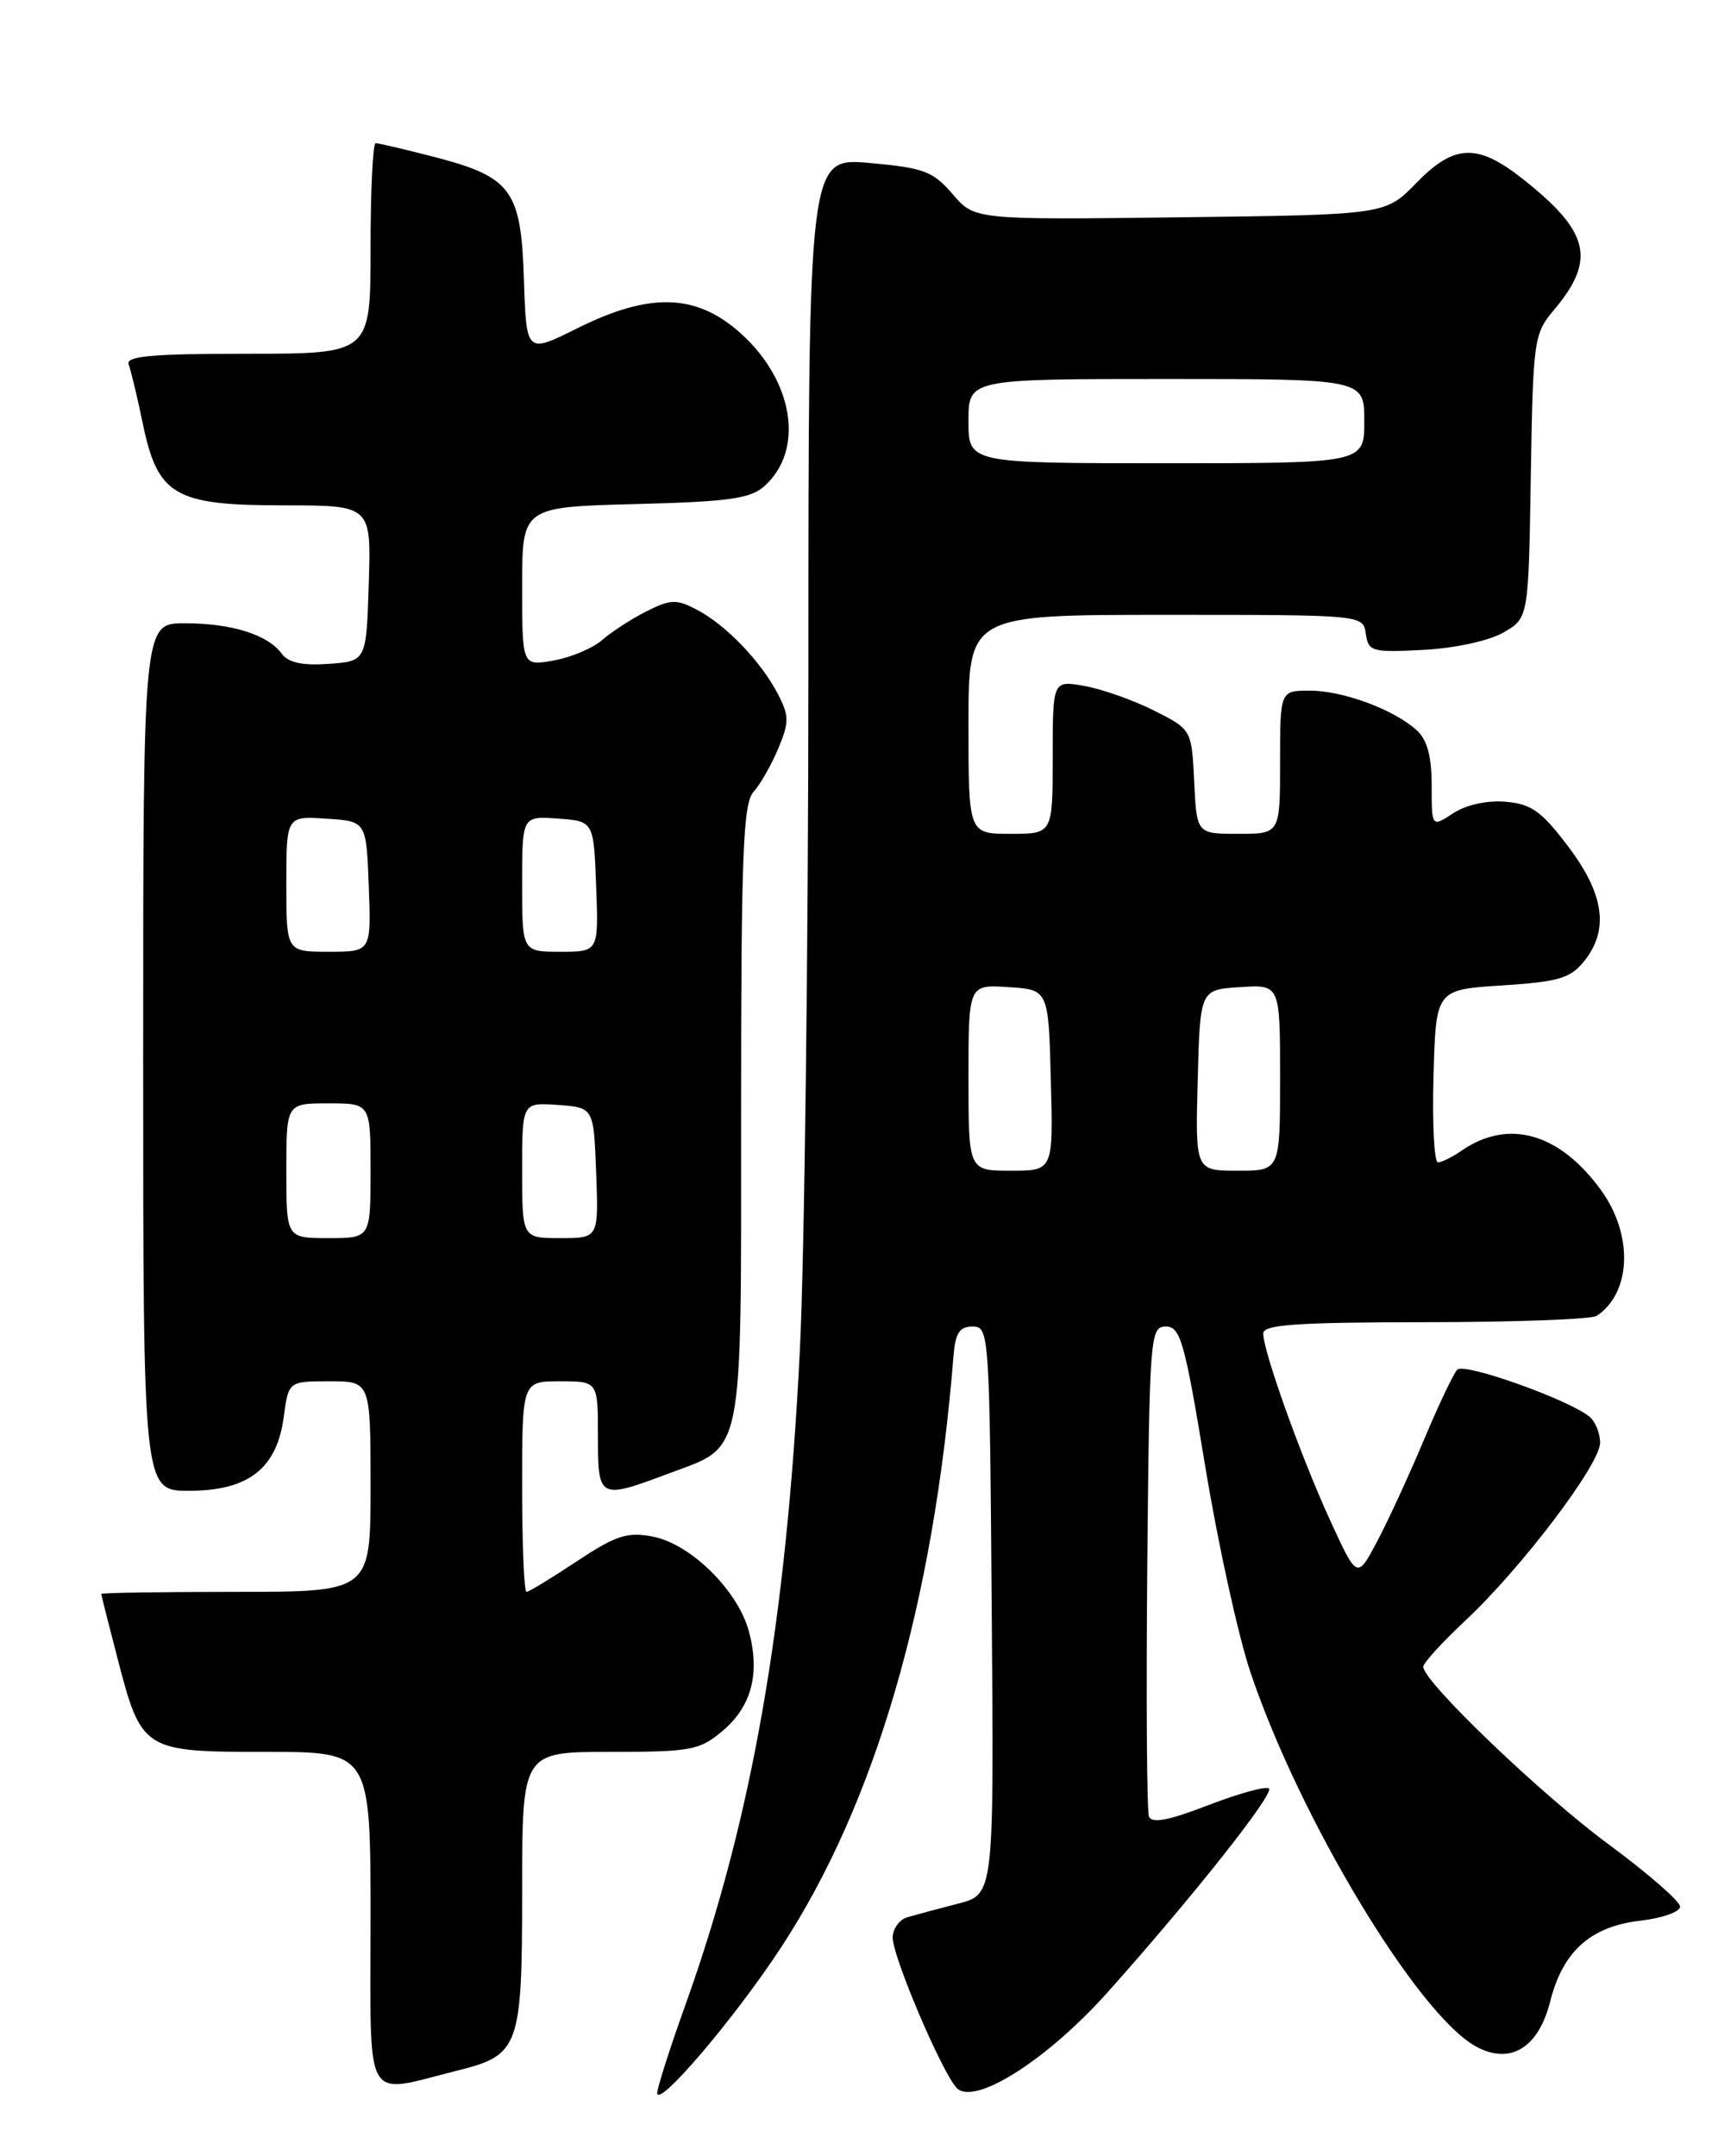 <?xml version="1.0" encoding="UTF-8" standalone="no"?>
<!DOCTYPE svg PUBLIC "-//W3C//DTD SVG 1.1//EN" "http://www.w3.org/Graphics/SVG/1.1/DTD/svg11.dtd" >
<svg xmlns="http://www.w3.org/2000/svg" xmlns:xlink="http://www.w3.org/1999/xlink" version="1.1" viewBox="0 0 204 256">
 <g >
 <path fill="currentColor"
d=" M 92.79 231.15 C 103.94 214.11 110.87 190.33 113.22 161.00 C 113.44 158.26 113.93 157.50 115.50 157.50 C 117.46 157.50 117.51 158.25 117.76 191.21 C 118.03 224.92 118.03 224.92 113.76 226.02 C 111.42 226.62 108.71 227.35 107.75 227.63 C 106.79 227.91 106.00 229.00 106.00 230.06 C 106.00 232.31 111.76 245.87 113.57 247.87 C 115.61 250.12 124.30 244.63 131.55 236.51 C 141.59 225.27 151.32 212.98 150.68 212.35 C 150.36 212.03 147.13 212.92 143.49 214.32 C 138.76 216.15 136.76 216.53 136.43 215.67 C 136.18 215.01 136.09 201.66 136.23 185.99 C 136.49 158.56 136.57 157.50 138.44 157.50 C 140.17 157.50 140.67 159.28 143.11 174.08 C 144.61 183.20 147.02 194.19 148.47 198.51 C 154.28 215.83 168.24 239.03 175.18 242.93 C 179.28 245.23 182.67 243.20 184.08 237.61 C 185.57 231.68 188.88 228.72 194.79 228.04 C 197.38 227.74 199.50 226.99 199.50 226.37 C 199.50 225.75 195.68 222.42 191.00 218.97 C 182.98 213.05 169.00 199.66 169.00 197.89 C 169.00 197.45 171.25 194.98 174.00 192.41 C 180.68 186.16 190.00 173.86 190.00 171.30 C 190.00 170.17 189.44 168.78 188.75 168.21 C 186.27 166.17 173.86 161.75 173.04 162.62 C 172.58 163.10 170.79 166.88 169.06 171.00 C 167.33 175.12 164.84 180.53 163.53 183.00 C 161.15 187.50 161.15 187.50 157.94 180.50 C 154.46 172.91 150.00 160.45 150.00 158.32 C 150.00 157.27 153.94 157.00 169.25 156.98 C 179.84 156.98 189.00 156.64 189.60 156.23 C 193.72 153.48 193.96 146.62 190.12 141.32 C 185.18 134.50 179.09 132.78 173.53 136.63 C 172.44 137.39 171.19 138.00 170.74 138.00 C 170.30 138.00 170.06 133.39 170.22 127.75 C 170.50 117.50 170.50 117.50 178.34 117.00 C 185.04 116.57 186.46 116.16 188.09 114.14 C 191.09 110.43 190.51 106.18 186.21 100.50 C 183.04 96.31 181.84 95.45 178.77 95.19 C 176.56 95.01 174.09 95.55 172.55 96.56 C 170.00 98.23 170.00 98.23 170.00 93.27 C 170.00 89.78 169.47 87.83 168.21 86.69 C 165.49 84.23 159.47 82.00 155.53 82.00 C 152.00 82.00 152.00 82.00 152.00 90.50 C 152.00 99.00 152.00 99.00 147.05 99.00 C 142.10 99.00 142.10 99.00 141.80 92.80 C 141.50 86.61 141.50 86.61 137.00 84.35 C 134.53 83.11 130.81 81.80 128.75 81.44 C 125.00 80.78 125.00 80.78 125.00 89.89 C 125.00 99.00 125.00 99.00 120.00 99.00 C 115.00 99.00 115.00 99.00 115.00 86.00 C 115.00 73.00 115.00 73.00 138.43 73.00 C 161.86 73.00 161.86 73.00 162.18 75.25 C 162.48 77.36 162.90 77.48 169.00 77.16 C 172.73 76.97 176.78 76.09 178.50 75.11 C 181.50 73.39 181.50 73.39 181.77 56.56 C 182.04 40.31 182.13 39.63 184.53 36.79 C 189.54 30.83 188.76 27.53 180.86 21.28 C 175.43 16.98 172.69 17.08 168.15 21.75 C 164.50 25.50 164.50 25.50 140.12 25.80 C 115.73 26.10 115.73 26.10 113.12 23.05 C 110.78 20.33 109.71 19.93 103.25 19.35 C 96.00 18.71 96.00 18.71 95.99 79.61 C 95.98 113.10 95.52 149.50 94.97 160.50 C 93.35 192.73 89.31 215.85 81.48 237.78 C 79.56 243.12 78.02 247.95 78.04 248.50 C 78.11 250.35 87.29 239.56 92.79 231.15 Z  M 54.30 245.84 C 61.68 244.00 62.00 243.11 62.00 224.50 C 62.00 208.00 62.00 208.00 72.42 208.00 C 82.06 208.00 83.07 207.81 85.79 205.52 C 89.26 202.60 90.29 198.64 88.90 193.60 C 87.56 188.76 81.95 183.27 77.48 182.43 C 74.46 181.86 73.11 182.31 68.48 185.38 C 65.48 187.37 62.80 189.00 62.52 189.00 C 62.23 189.00 62.00 183.38 62.00 176.50 C 62.00 164.00 62.00 164.00 66.50 164.00 C 71.00 164.00 71.00 164.00 71.00 170.50 C 71.00 178.00 71.10 178.06 79.45 174.93 C 88.41 171.58 88.00 173.64 88.00 132.11 C 88.00 101.53 88.24 95.40 89.46 94.04 C 90.27 93.15 91.59 90.83 92.41 88.88 C 93.72 85.74 93.71 85.00 92.38 82.42 C 90.40 78.57 86.17 74.17 82.75 72.39 C 80.32 71.12 79.62 71.14 76.75 72.59 C 74.96 73.49 72.60 75.03 71.50 75.99 C 70.40 76.96 67.81 78.05 65.75 78.42 C 62.00 79.09 62.00 79.09 62.00 69.64 C 62.00 60.20 62.00 60.20 75.40 59.85 C 86.64 59.56 89.12 59.21 90.81 57.68 C 95.52 53.41 94.25 45.26 87.99 39.61 C 82.71 34.84 77.19 34.66 68.50 39.00 C 62.50 41.99 62.50 41.99 62.21 33.14 C 61.87 22.51 60.74 20.99 51.36 18.58 C 47.98 17.71 44.94 17.00 44.61 17.00 C 44.27 17.00 44.00 22.62 44.00 29.50 C 44.00 42.00 44.00 42.00 29.39 42.00 C 17.96 42.00 14.89 42.28 15.28 43.28 C 15.54 43.98 16.30 47.12 16.95 50.26 C 18.73 58.85 20.71 60.00 33.67 60.00 C 44.08 60.00 44.08 60.00 43.79 69.25 C 43.50 78.50 43.50 78.50 39.04 78.82 C 35.90 79.04 34.24 78.68 33.45 77.61 C 31.80 75.35 27.50 74.00 21.93 74.00 C 17.00 74.00 17.00 74.00 17.00 125.50 C 17.00 177.00 17.00 177.00 22.44 177.00 C 29.49 177.00 32.87 174.37 33.69 168.25 C 34.26 164.00 34.26 164.00 39.13 164.00 C 44.00 164.00 44.00 164.00 44.00 176.50 C 44.00 189.00 44.00 189.00 28.00 189.00 C 19.20 189.00 12.01 189.11 12.02 189.25 C 12.03 189.39 12.89 192.80 13.94 196.84 C 16.81 207.89 16.98 208.00 31.65 208.00 C 44.00 208.00 44.00 208.00 44.00 227.97 C 44.00 250.31 43.05 248.66 54.30 245.84 Z  M 115.00 127.95 C 115.00 116.89 115.00 116.89 119.75 117.20 C 124.50 117.50 124.50 117.50 124.78 128.25 C 125.07 139.00 125.07 139.00 120.03 139.00 C 115.00 139.00 115.00 139.00 115.00 127.95 Z  M 142.22 128.25 C 142.50 117.50 142.50 117.50 147.25 117.20 C 152.00 116.89 152.00 116.89 152.00 127.95 C 152.00 139.00 152.00 139.00 146.97 139.00 C 141.93 139.00 141.93 139.00 142.22 128.25 Z  M 115.00 50.00 C 115.00 45.00 115.00 45.00 138.50 45.00 C 162.00 45.00 162.00 45.00 162.00 50.00 C 162.00 55.00 162.00 55.00 138.50 55.00 C 115.00 55.00 115.00 55.00 115.00 50.00 Z  M 34.00 139.00 C 34.00 131.00 34.00 131.00 39.00 131.00 C 44.00 131.00 44.00 131.00 44.00 139.00 C 44.00 147.00 44.00 147.00 39.00 147.00 C 34.00 147.00 34.00 147.00 34.00 139.00 Z  M 62.00 138.94 C 62.00 130.89 62.00 130.89 66.25 131.19 C 70.50 131.50 70.50 131.50 70.79 139.25 C 71.08 147.00 71.08 147.00 66.54 147.00 C 62.00 147.00 62.00 147.00 62.00 138.94 Z  M 34.00 104.95 C 34.00 96.89 34.00 96.89 38.75 97.20 C 43.50 97.50 43.50 97.50 43.79 105.25 C 44.08 113.00 44.08 113.00 39.04 113.00 C 34.00 113.00 34.00 113.00 34.00 104.95 Z  M 62.00 104.94 C 62.00 96.89 62.00 96.89 66.25 97.19 C 70.50 97.50 70.50 97.50 70.79 105.25 C 71.08 113.00 71.08 113.00 66.54 113.00 C 62.00 113.00 62.00 113.00 62.00 104.94 Z "/>
</g>
</svg>